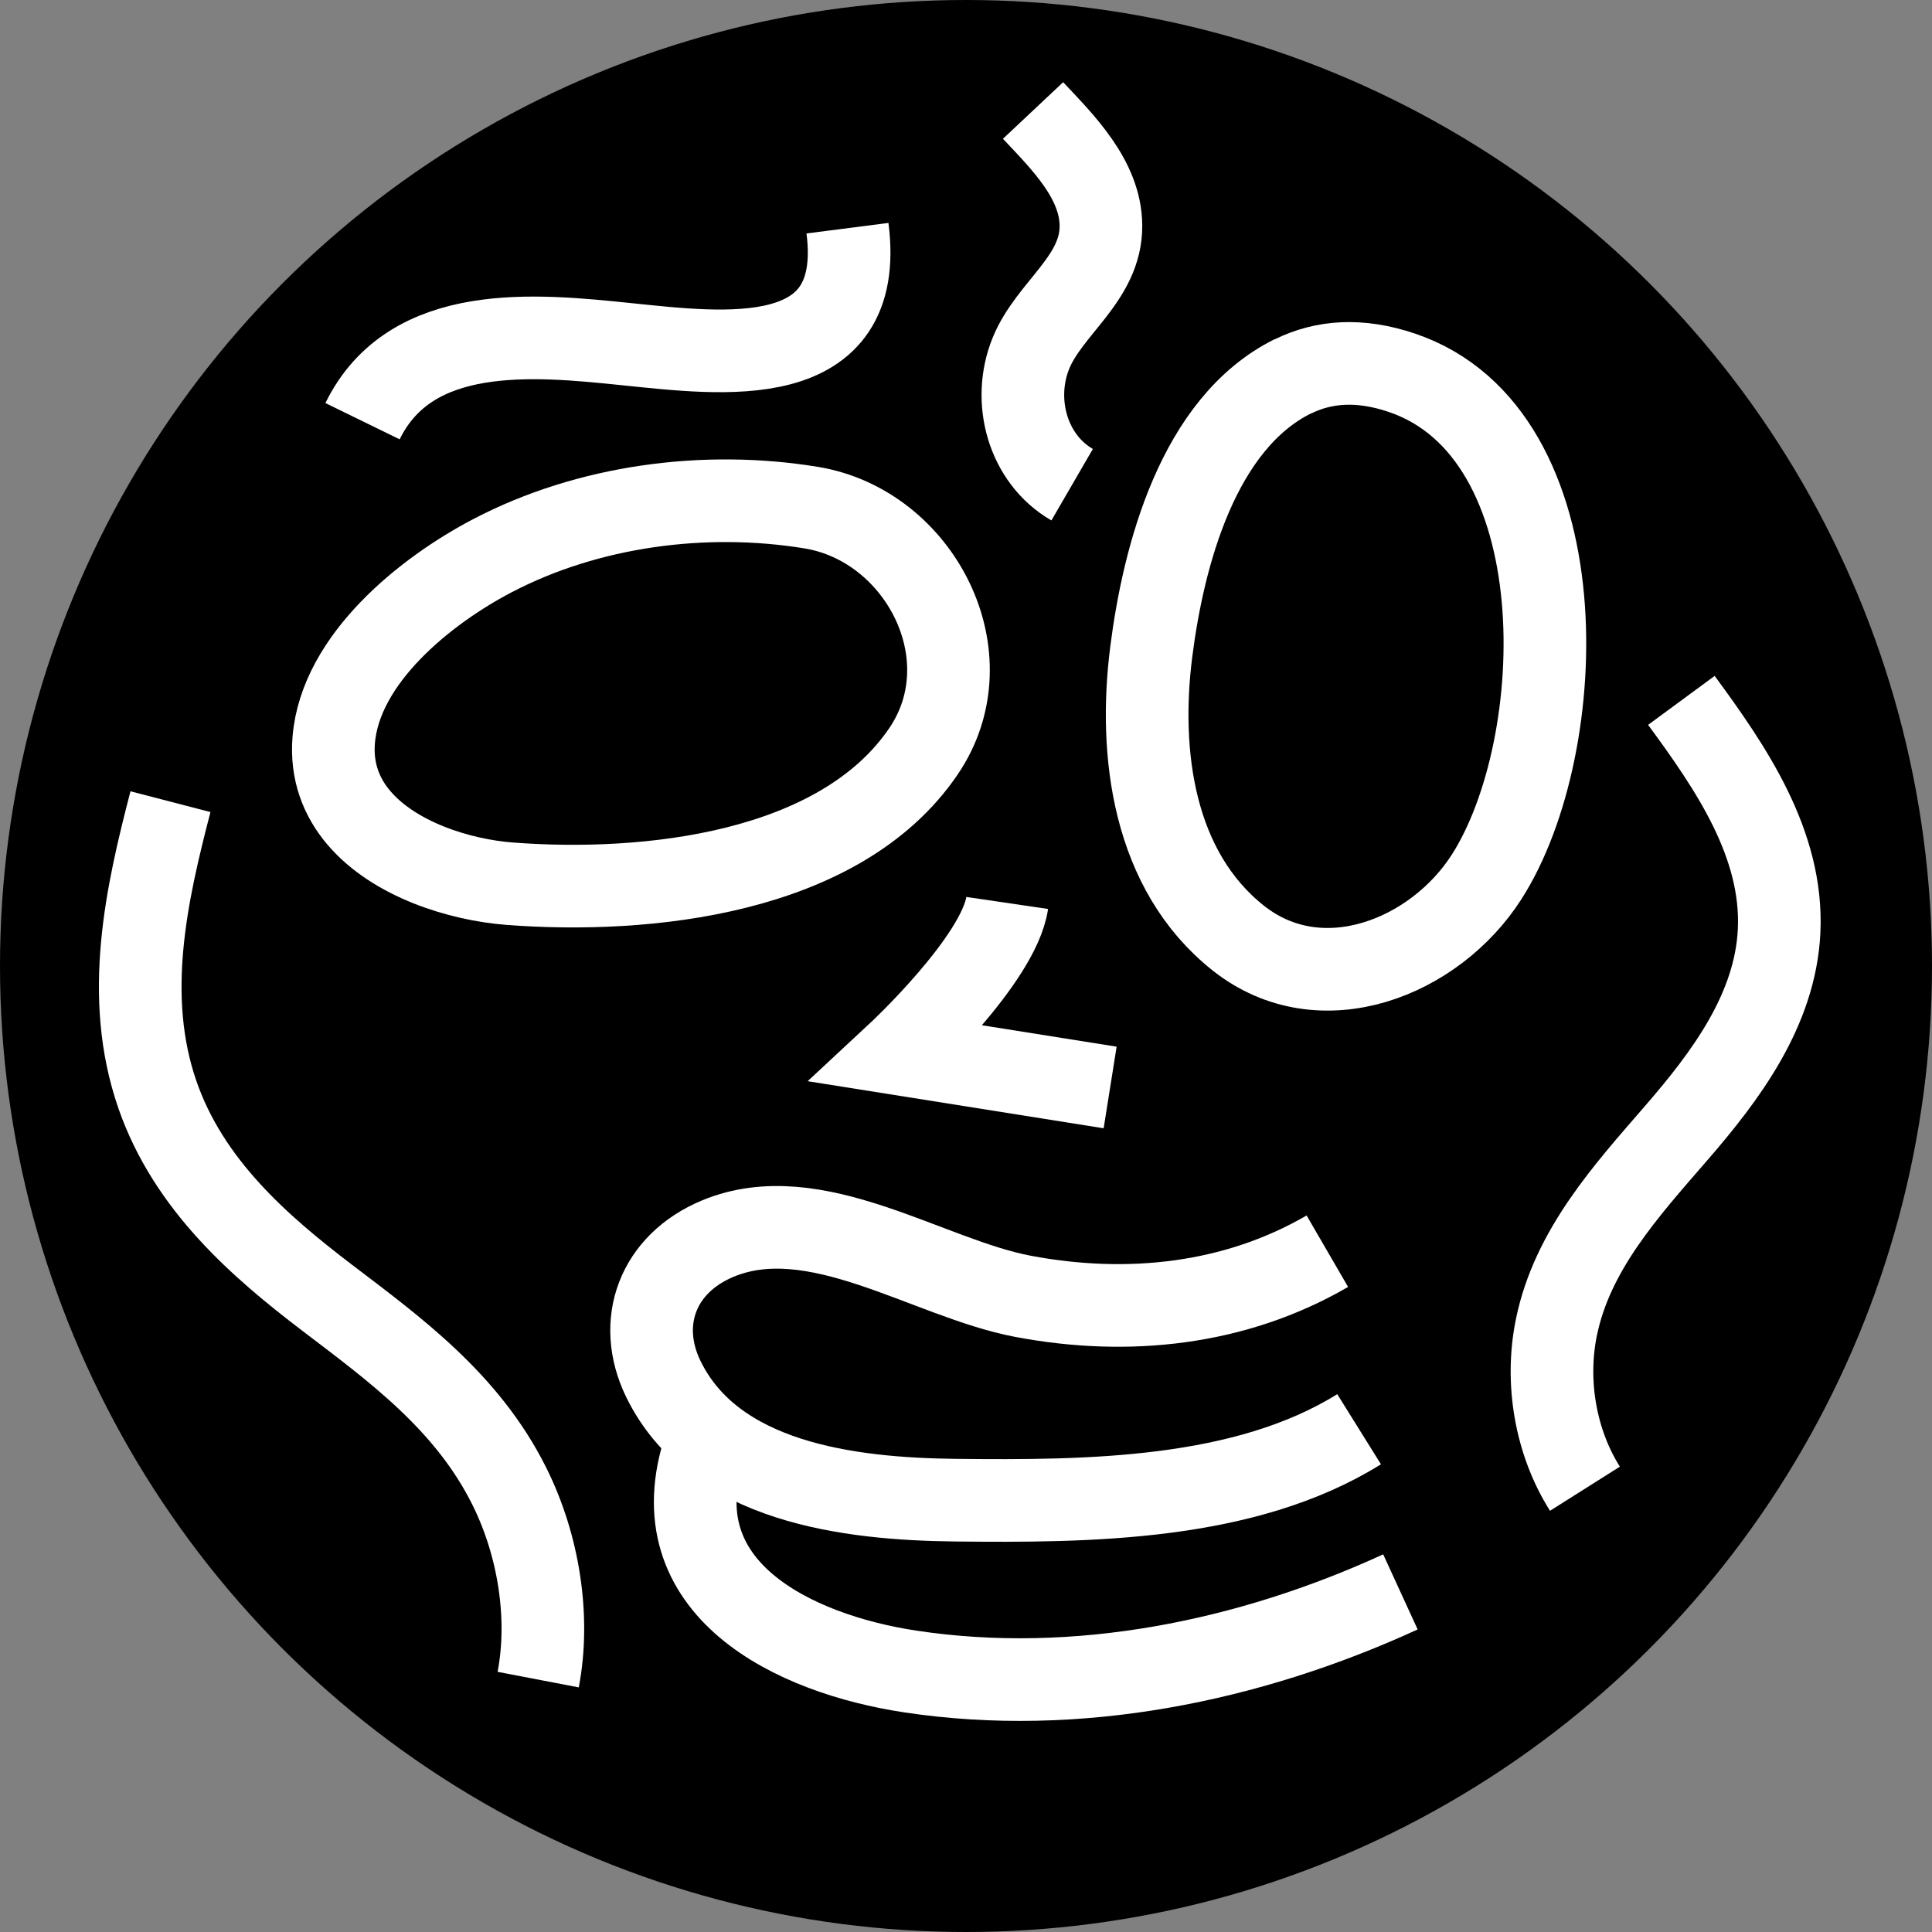 <?xml version="1.0" encoding="UTF-8"?><svg id="Layer_1" xmlns="http://www.w3.org/2000/svg" viewBox="0 0 163.66 163.66"><rect x="0" y="0" width="163.66" height="163.66" fill="#808080" stroke="none"/><defs><style>.cls-1{stroke-miterlimit:10;}.cls-1,.cls-2{fill:none;stroke:#fff;stroke-width:7px;}.cls-2{stroke-linejoin:bevel;}</style></defs><circle cx="81.83" cy="81.83" r="81.83"/><path class="cls-2" d="m30.41,69.29c-1.49-1.75-2.36-3.94-2.14-6.61.57-6.88,7.8-12.66,13.45-15.61,8.11-4.24,17.99-5.54,26.99-4.07,9.22,1.51,14.97,12.61,9.52,20.64-7.09,10.44-23.54,12.1-35.04,11.22-4.31-.33-9.79-2.07-12.77-5.56Z"/><path class="cls-2" d="m109.54,31.88c2.56-1.26,5.6-1.53,9.22-.3,15.15,5.13,14.29,31.56,7.18,42.69-4.38,6.86-14.04,10.74-21.04,5.2-7.22-5.72-8.47-15.64-7.38-24.23,1.04-8.19,3.97-19.39,12.01-23.37Z"/><path class="cls-2" d="m112.44,105.99c-7.82,4.54-16.91,5.5-25.79,3.82-8.07-1.53-17.59-8.31-25.84-4.89-5.1,2.12-6.94,7.09-4.63,11.87,4.28,8.81,15.76,10.19,24.75,10.29,11.24.12,24.51.03,34.2-6.01"/><path class="cls-2" d="m118.63,134.85c-12.79,5.87-27.4,8.88-41.54,6.74-9.78-1.48-21.43-6.98-17.37-19.04"/><path class="cls-2" d="m134.26,126.11c-2.47-3.91-3.37-9-2.42-13.66,1.34-6.56,5.92-11.58,10.12-16.43,4.2-4.84,8.43-10.45,8.75-17.17.34-7.36-4.08-13.81-8.28-19.52"/><path class="cls-2" d="m45.59,142.28c1-5.22.08-11.33-2.46-16.41-3.57-7.15-9.71-11.59-15.42-15.94-5.71-4.35-11.72-9.56-14.37-17.18-2.9-8.36-.92-17.06,1.1-24.84"/><path class="cls-2" d="m90.82,41.06c-3.81-2.21-5.1-7.14-3.5-11.11,1.56-3.87,5.99-6.34,5.94-10.87-.04-3.9-3.26-7.07-5.75-9.72"/><path class="cls-2" d="m30.71,35.68c4.09-8.37,14.57-7.33,22.32-6.53,8.23.84,20.34,2.47,18.76-9.82"/><path class="cls-1" d="m85.32,76.49c-.71,4.82-9.26,12.77-9.26,12.77l17.98,2.86"/></svg>
